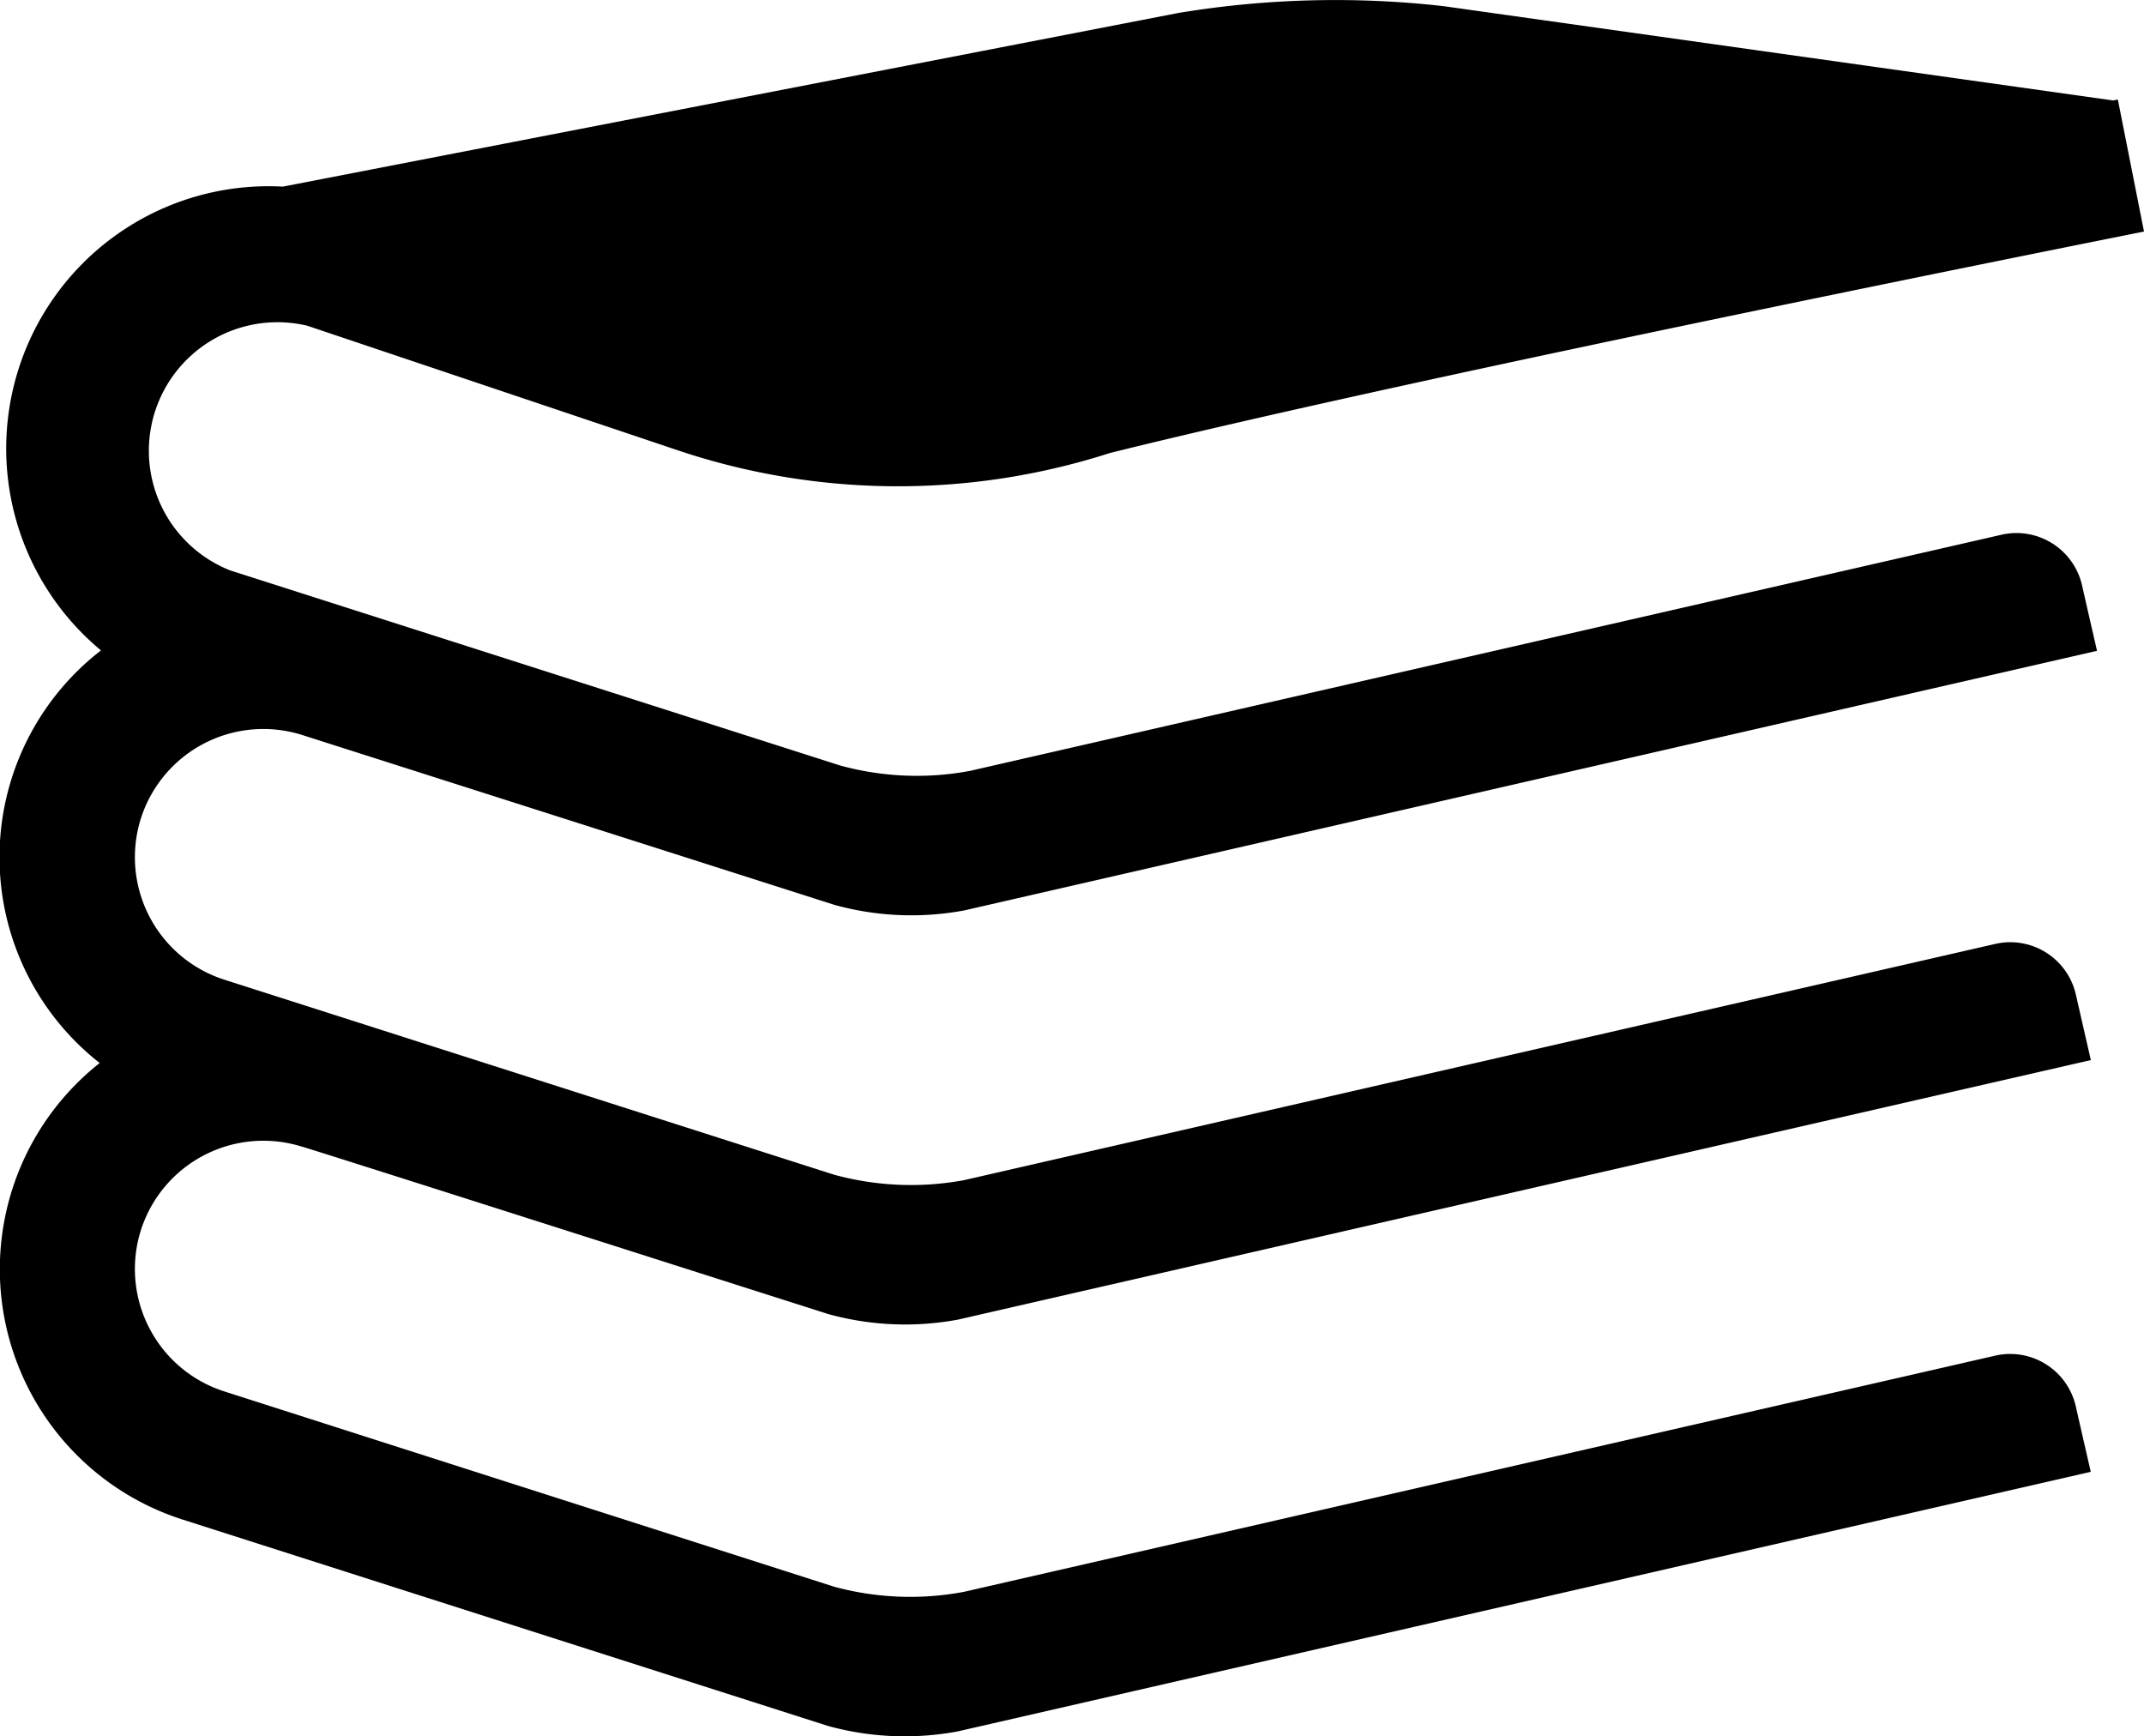 <svg id="book" xmlns="http://www.w3.org/2000/svg" width="25.013" height="20.255" viewBox="0 0 25.013 20.255">
  <path id="Path_587" data-name="Path 587" d="M3.586,7.691,7.908,9.144a8.071,8.071,0,0,0,5.042.031c3.785-.939,11.98-2.565,12.063-2.583l-.305-1.54-.054.011-7.811-1.1a11.21,11.21,0,0,0-3.1.08L3.3,6.068a3.06,3.06,0,0,0-2.122,5.41,3.05,3.05,0,0,0-.015,4.813,3.066,3.066,0,0,0,.968,5.326l7.528,2.407a3.369,3.369,0,0,0,1.514.064L24.392,21.06s-.079-.342-.175-.765a.785.785,0,0,0-.941-.59L11.245,22.46A3.387,3.387,0,0,1,9.731,22.4L2.614,20.121a1.5,1.5,0,0,1-.97-1.881,1.5,1.5,0,0,1,1.882-.972c0-.007,4.355,1.384,6.138,1.952a3.369,3.369,0,0,0,1.514.064l13.215-3.027s-.079-.343-.175-.765a.785.785,0,0,0-.941-.59L11.245,17.658a3.4,3.4,0,0,1-1.514-.064L2.614,15.318a1.5,1.5,0,0,1-.97-1.881,1.5,1.5,0,0,1,1.882-.972s4.414,1.408,6.211,1.982a3.366,3.366,0,0,0,1.513.064l13.215-3.028s-.079-.342-.175-.765a.785.785,0,0,0-.941-.589L11.318,12.883A3.37,3.37,0,0,1,9.8,12.82L2.686,10.545a1.5,1.5,0,0,1,.9-2.854Z" transform="translate(0 -3.891)"/>
</svg>

